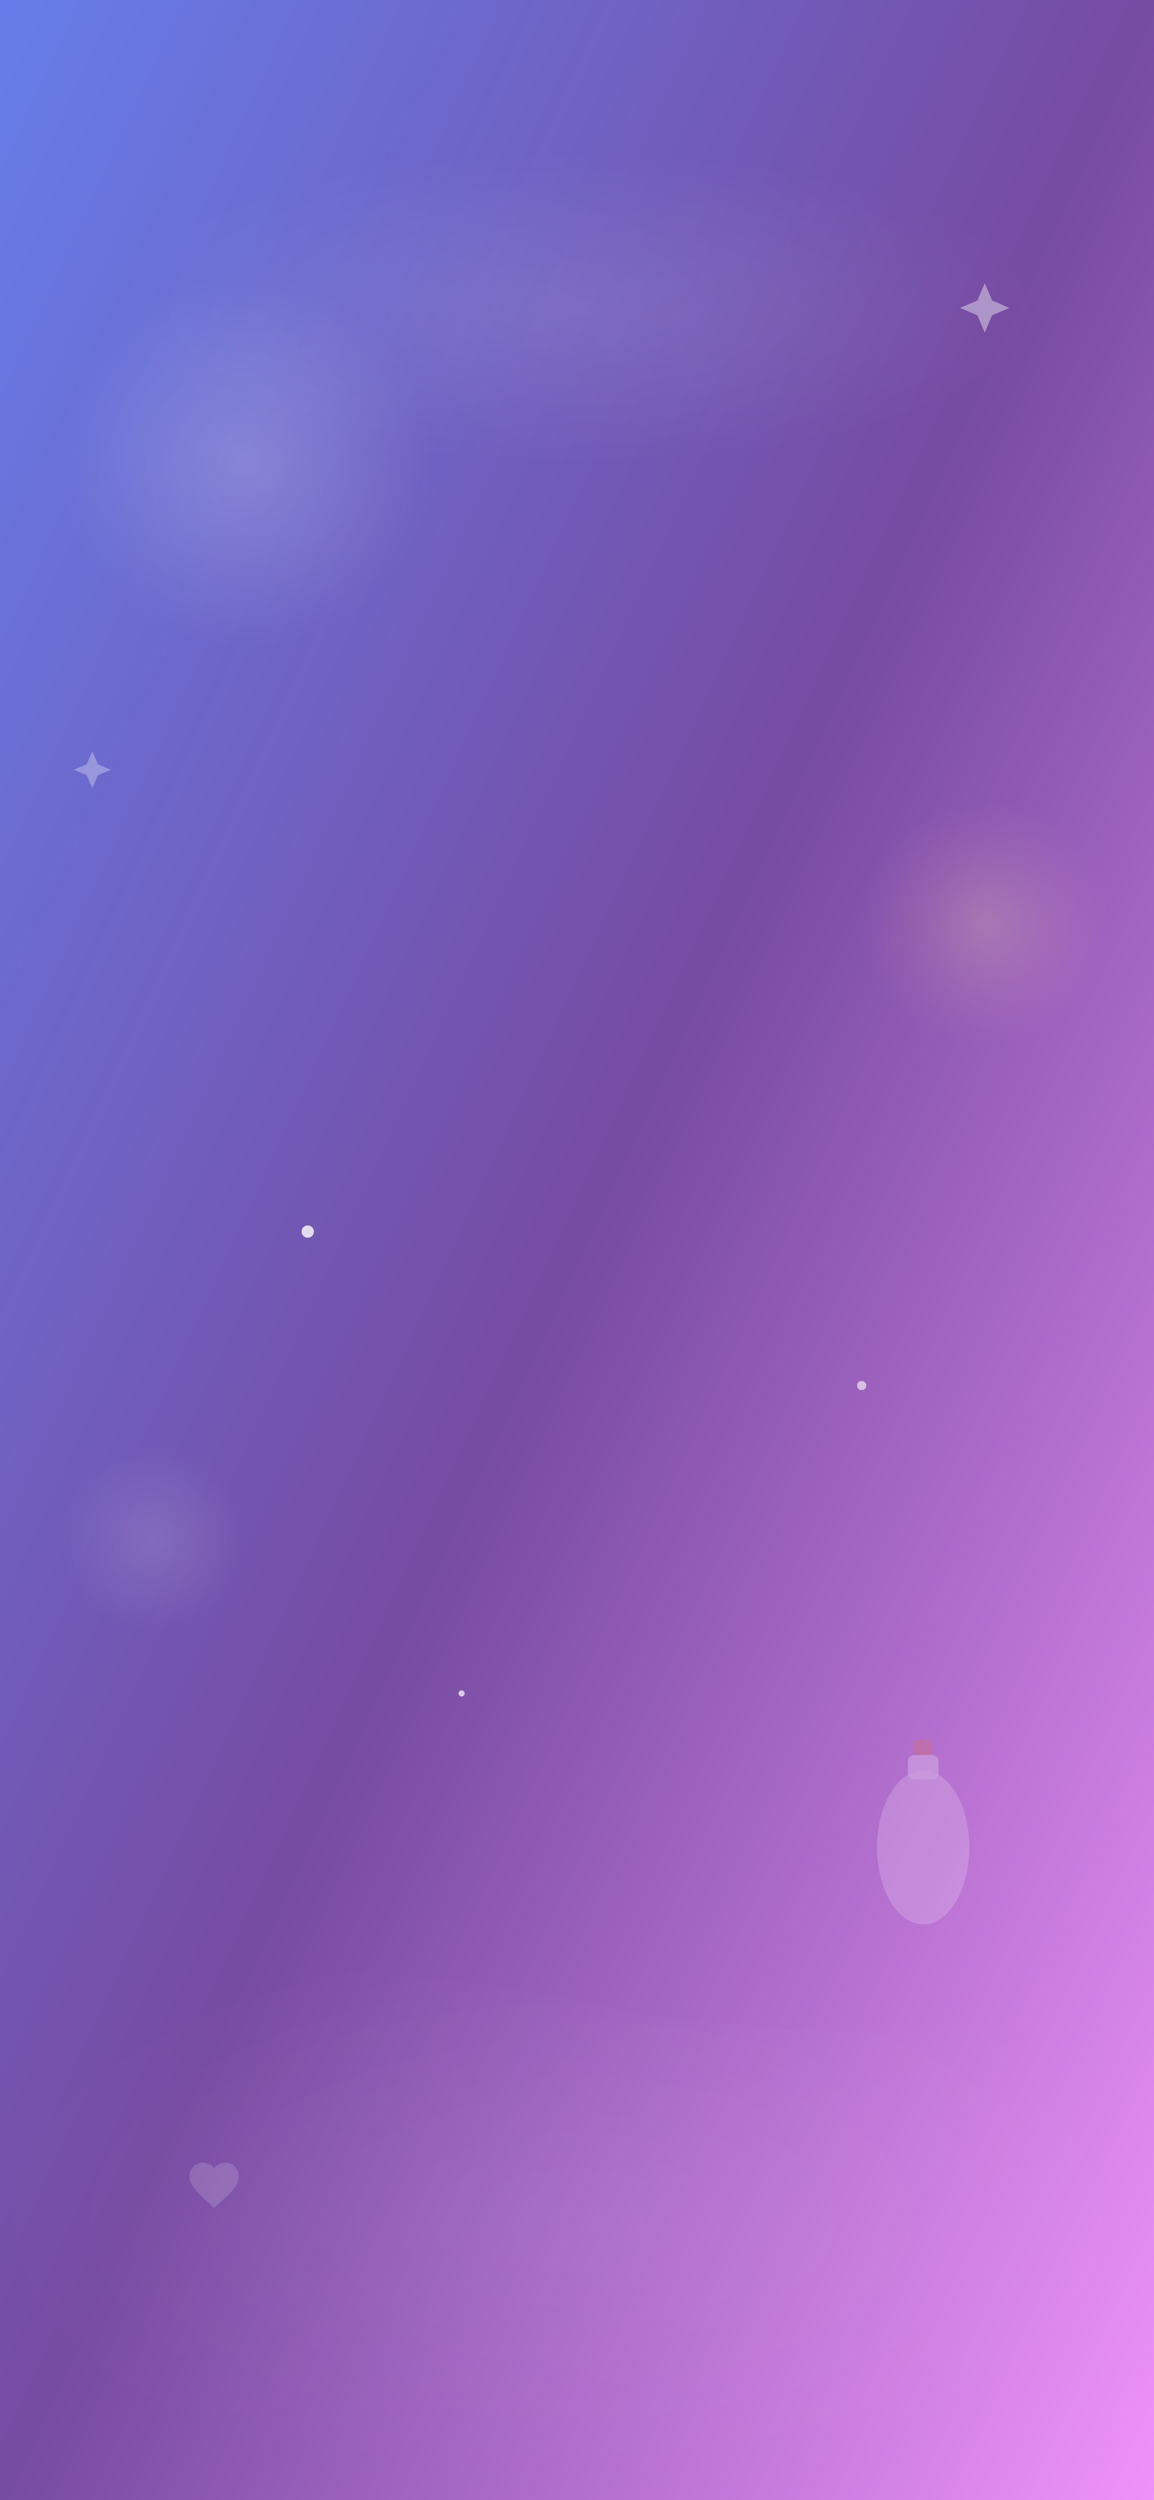 <svg width="375" height="812" viewBox="0 0 375 812" fill="none" xmlns="http://www.w3.org/2000/svg">
  <defs>
    <!-- 主渐变背景 -->
    <linearGradient id="mainGradient" x1="0%" y1="0%" x2="100%" y2="100%">
      <stop offset="0%" style="stop-color:#667eea;stop-opacity:1" />
      <stop offset="50%" style="stop-color:#764ba2;stop-opacity:1" />
      <stop offset="100%" style="stop-color:#f093fb;stop-opacity:1" />
    </linearGradient>
    
    <!-- 装饰渐变 -->
    <radialGradient id="decorGradient1" cx="50%" cy="50%" r="50%">
      <stop offset="0%" style="stop-color:#ffffff;stop-opacity:0.3" />
      <stop offset="100%" style="stop-color:#ffffff;stop-opacity:0" />
    </radialGradient>
    
    <radialGradient id="decorGradient2" cx="50%" cy="50%" r="50%">
      <stop offset="0%" style="stop-color:#ffeaa7;stop-opacity:0.4" />
      <stop offset="100%" style="stop-color:#fab1a0;stop-opacity:0" />
    </radialGradient>
    
    <!-- 光晕效果 -->
    <filter id="glow">
      <feGaussianBlur stdDeviation="3" result="coloredBlur"/>
      <feMerge> 
        <feMergeNode in="coloredBlur"/>
        <feMergeNode in="SourceGraphic"/>
      </feMerge>
    </filter>
  </defs>
  
  <!-- 主背景 -->
  <rect width="375" height="812" fill="url(#mainGradient)"/>
  
  <!-- 装饰圆形 -->
  <circle cx="80" cy="150" r="60" fill="url(#decorGradient1)" opacity="0.6">
    <animate attributeName="r" values="60;80;60" dur="4s" repeatCount="indefinite"/>
  </circle>
  
  <circle cx="320" cy="300" r="40" fill="url(#decorGradient2)" opacity="0.5">
    <animate attributeName="r" values="40;60;40" dur="3s" repeatCount="indefinite"/>
  </circle>
  
  <circle cx="50" cy="500" r="30" fill="url(#decorGradient1)" opacity="0.4">
    <animate attributeName="r" values="30;45;30" dur="5s" repeatCount="indefinite"/>
  </circle>
  
  <!-- 漂流瓶图案 -->
  <g transform="translate(300, 600)" opacity="0.3">
    <!-- 瓶身 -->
    <ellipse cx="0" cy="0" rx="15" ry="25" fill="#ffffff" opacity="0.6"/>
    <!-- 瓶口 -->
    <rect x="-5" y="-30" width="10" height="8" rx="2" fill="#ffffff" opacity="0.8"/>
    <!-- 瓶塞 -->
    <rect x="-3" y="-35" width="6" height="5" rx="1" fill="#e17055" opacity="0.9"/>
    
    <animateTransform attributeName="transform" type="translate" 
                      values="300,600; 310,590; 300,600" dur="6s" repeatCount="indefinite"/>
  </g>
  
  <!-- 心形装饰 -->
  <g transform="translate(60, 700)" opacity="0.25">
    <path d="M12,21.35l-1.45-1.32C5.4,15.36,2,12.28,2,8.5 C2,5.42,4.42,3,7.5,3c1.74,0,3.41,0.81,4.5,2.09C13.09,3.81,14.76,3,16.5,3 C19.58,3,22,5.42,22,8.5c0,3.78-3.4,6.86-8.55,11.54L12,21.35z" 
          fill="#ffffff" opacity="0.6" transform="scale(0.8)"/>
    
    <animateTransform attributeName="transform" type="translate" 
                      values="60,700; 70,690; 60,700" dur="4s" repeatCount="indefinite"/>
  </g>
  
  <!-- 星星装饰 -->
  <g transform="translate(320, 100)" opacity="0.4">
    <polygon points="0,-8 2.4,-2.4 8,0 2.4,2.4 0,8 -2.4,2.4 -8,0 -2.4,-2.4" 
             fill="#ffffff" filter="url(#glow)">
      <animateTransform attributeName="transform" type="rotate" 
                        values="0;360" dur="8s" repeatCount="indefinite"/>
    </polygon>
  </g>
  
  <g transform="translate(30, 250)" opacity="0.3">
    <polygon points="0,-6 1.8,-1.8 6,0 1.8,1.8 0,6 -1.8,1.8 -6,0 -1.8,-1.8" 
             fill="#ffffff">
      <animateTransform attributeName="transform" type="rotate" 
                        values="0;-360" dur="10s" repeatCount="indefinite"/>
    </polygon>
  </g>
  
  <!-- 波浪装饰 -->
  <path d="M0,650 Q93.75,630 187.5,650 T375,650 L375,812 L0,812 Z" 
        fill="url(#decorGradient1)" opacity="0.2">
    <animate attributeName="d" 
             values="M0,650 Q93.75,630 187.5,650 T375,650 L375,812 L0,812 Z;
                     M0,660 Q93.75,640 187.5,660 T375,660 L375,812 L0,812 Z;
                     M0,650 Q93.75,630 187.5,650 T375,650 L375,812 L0,812 Z" 
             dur="6s" repeatCount="indefinite"/>
  </path>
  
  <!-- 顶部光晕 -->
  <ellipse cx="187.5" cy="100" rx="150" ry="50" fill="url(#decorGradient1)" opacity="0.3">
    <animate attributeName="opacity" values="0.3;0.5;0.3" dur="3s" repeatCount="indefinite"/>
  </ellipse>
  
  <!-- 浮动粒子 -->
  <circle cx="100" cy="400" r="2" fill="#ffffff" opacity="0.8">
    <animate attributeName="cy" values="400;350;400" dur="4s" repeatCount="indefinite"/>
    <animate attributeName="opacity" values="0.8;0.3;0.8" dur="4s" repeatCount="indefinite"/>
  </circle>
  
  <circle cx="280" cy="450" r="1.5" fill="#ffffff" opacity="0.6">
    <animate attributeName="cy" values="450;400;450" dur="5s" repeatCount="indefinite"/>
    <animate attributeName="opacity" values="0.6;0.2;0.6" dur="5s" repeatCount="indefinite"/>
  </circle>
  
  <circle cx="150" cy="550" r="1" fill="#ffffff" opacity="0.7">
    <animate attributeName="cy" values="550;500;550" dur="3s" repeatCount="indefinite"/>
    <animate attributeName="opacity" values="0.7;0.3;0.7" dur="3s" repeatCount="indefinite"/>
  </circle>
</svg>
